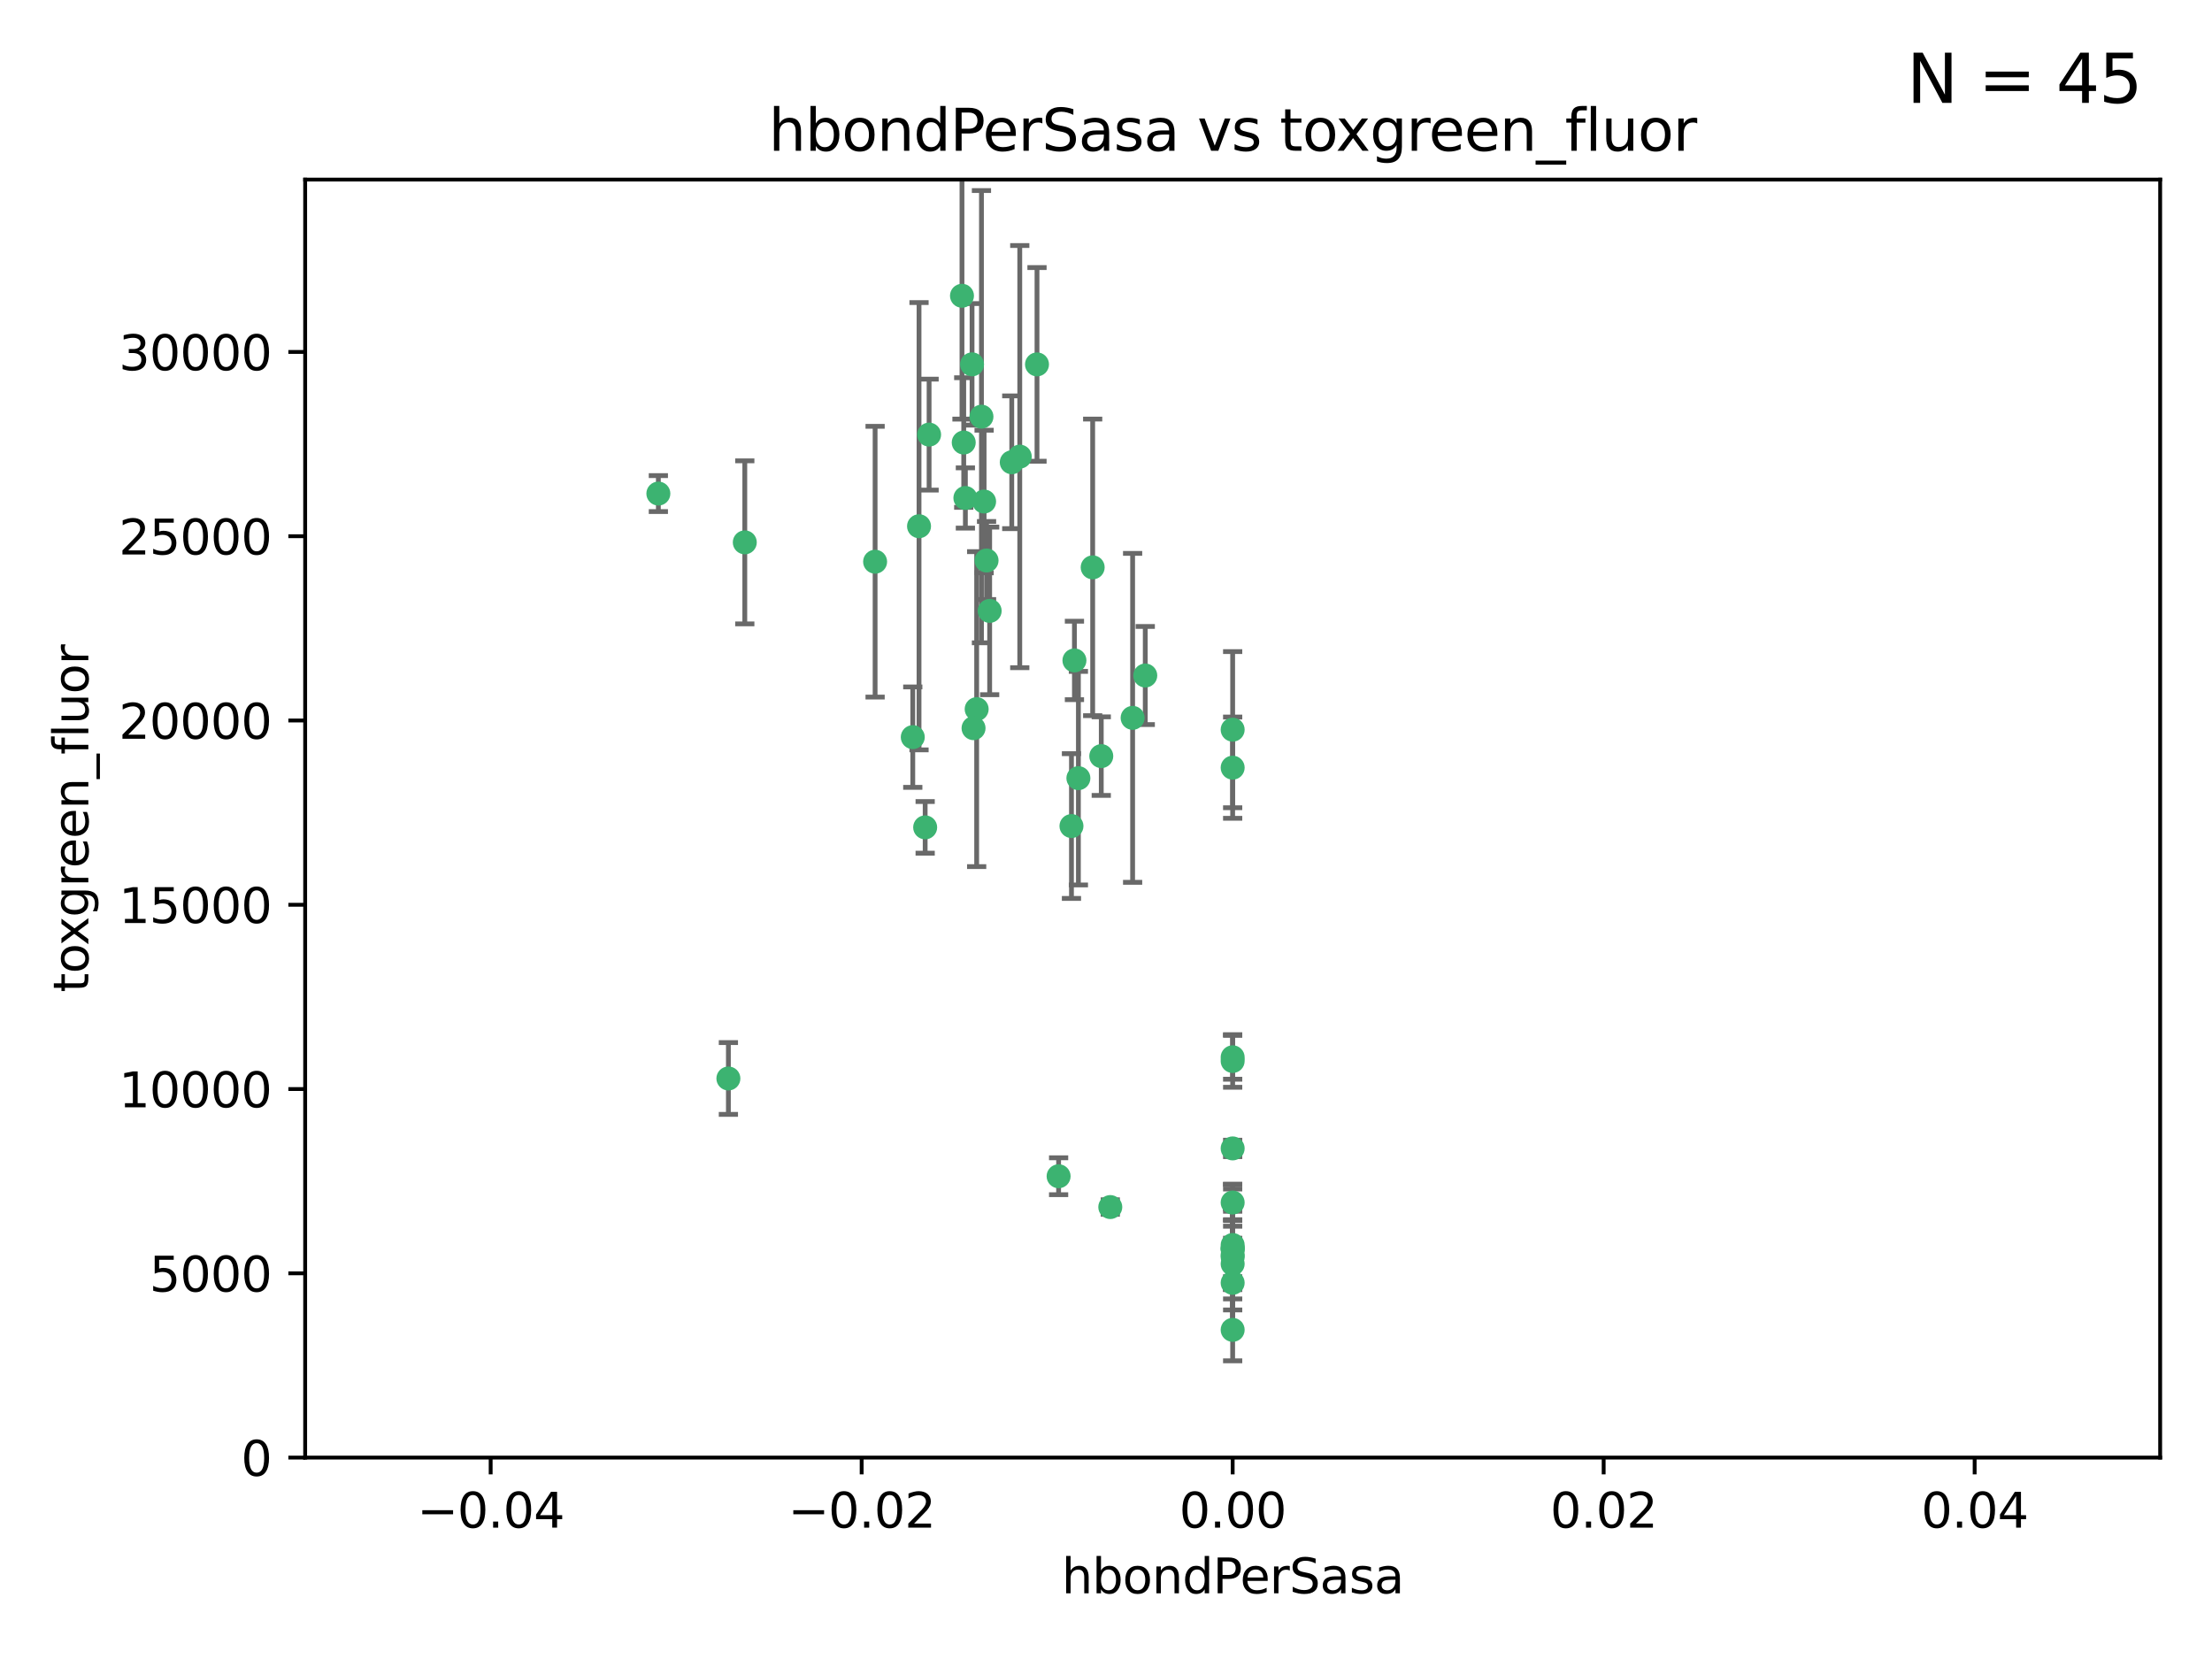 <?xml version="1.0" encoding="utf-8" standalone="no"?>
<!DOCTYPE svg PUBLIC "-//W3C//DTD SVG 1.1//EN"
  "http://www.w3.org/Graphics/SVG/1.1/DTD/svg11.dtd">
<svg xmlns:xlink="http://www.w3.org/1999/xlink" width="460.8pt" height="345.6pt" viewBox="0 0 460.8 345.6" xmlns="http://www.w3.org/2000/svg" version="1.1">
 <defs>
  <style type="text/css">*{stroke-linejoin: round; stroke-linecap: butt}</style>
 </defs>
 <g id="figure_1">
  <g id="patch_1">
   <path d="M 0 345.6 
L 460.8 345.6 
L 460.8 0 
L 0 0 
z
" style="fill: #ffffff"/>
  </g>
  <g id="axes_1">
   <g id="patch_2">
    <path d="M 63.571 303.64 
L 450 303.64 
L 450 37.411 
L 63.571 37.411 
z
" style="fill: #ffffff"/>
   </g>
   <g id="PathCollection_1">
    <defs>
     <path id="m6133679c2d" d="M 0 1.118 
C 0.297 1.118 0.581 1 0.791 0.791 
C 1 0.581 1.118 0.297 1.118 0 
C 1.118 -0.297 1 -0.581 0.791 -0.791 
C 0.581 -1 0.297 -1.118 0 -1.118 
C -0.297 -1.118 -0.581 -1 -0.791 -0.791 
C -1 -0.581 -1.118 -0.297 -1.118 0 
C -1.118 0.297 -1 0.581 -0.791 0.791 
C -0.581 1 -0.297 1.118 0 1.118 
z
" style="stroke: #3cb371"/>
    </defs>
    <g clip-path="url(#pc03002e263)">
     <use xlink:href="#m6133679c2d" x="216.026" y="75.908" style="fill: #3cb371; stroke: #3cb371"/>
     <use xlink:href="#m6133679c2d" x="200.763" y="92.187" style="fill: #3cb371; stroke: #3cb371"/>
     <use xlink:href="#m6133679c2d" x="191.45" y="109.622" style="fill: #3cb371; stroke: #3cb371"/>
     <use xlink:href="#m6133679c2d" x="155.154" y="112.982" style="fill: #3cb371; stroke: #3cb371"/>
     <use xlink:href="#m6133679c2d" x="206.164" y="127.26" style="fill: #3cb371; stroke: #3cb371"/>
     <use xlink:href="#m6133679c2d" x="202.808" y="151.693" style="fill: #3cb371; stroke: #3cb371"/>
     <use xlink:href="#m6133679c2d" x="205.007" y="104.476" style="fill: #3cb371; stroke: #3cb371"/>
     <use xlink:href="#m6133679c2d" x="201.107" y="103.738" style="fill: #3cb371; stroke: #3cb371"/>
     <use xlink:href="#m6133679c2d" x="205.518" y="116.762" style="fill: #3cb371; stroke: #3cb371"/>
     <use xlink:href="#m6133679c2d" x="200.398" y="61.614" style="fill: #3cb371; stroke: #3cb371"/>
     <use xlink:href="#m6133679c2d" x="210.768" y="96.299" style="fill: #3cb371; stroke: #3cb371"/>
     <use xlink:href="#m6133679c2d" x="190.148" y="153.559" style="fill: #3cb371; stroke: #3cb371"/>
     <use xlink:href="#m6133679c2d" x="137.148" y="102.821" style="fill: #3cb371; stroke: #3cb371"/>
     <use xlink:href="#m6133679c2d" x="202.496" y="75.9" style="fill: #3cb371; stroke: #3cb371"/>
     <use xlink:href="#m6133679c2d" x="182.301" y="117.014" style="fill: #3cb371; stroke: #3cb371"/>
     <use xlink:href="#m6133679c2d" x="223.825" y="137.58" style="fill: #3cb371; stroke: #3cb371"/>
     <use xlink:href="#m6133679c2d" x="193.547" y="90.534" style="fill: #3cb371; stroke: #3cb371"/>
     <use xlink:href="#m6133679c2d" x="227.624" y="118.19" style="fill: #3cb371; stroke: #3cb371"/>
     <use xlink:href="#m6133679c2d" x="204.456" y="86.8" style="fill: #3cb371; stroke: #3cb371"/>
     <use xlink:href="#m6133679c2d" x="203.457" y="147.723" style="fill: #3cb371; stroke: #3cb371"/>
     <use xlink:href="#m6133679c2d" x="212.436" y="95.121" style="fill: #3cb371; stroke: #3cb371"/>
     <use xlink:href="#m6133679c2d" x="231.293" y="251.452" style="fill: #3cb371; stroke: #3cb371"/>
     <use xlink:href="#m6133679c2d" x="220.527" y="245.034" style="fill: #3cb371; stroke: #3cb371"/>
     <use xlink:href="#m6133679c2d" x="235.946" y="149.542" style="fill: #3cb371; stroke: #3cb371"/>
     <use xlink:href="#m6133679c2d" x="229.414" y="157.513" style="fill: #3cb371; stroke: #3cb371"/>
     <use xlink:href="#m6133679c2d" x="223.205" y="172.082" style="fill: #3cb371; stroke: #3cb371"/>
     <use xlink:href="#m6133679c2d" x="256.786" y="261.86" style="fill: #3cb371; stroke: #3cb371"/>
     <use xlink:href="#m6133679c2d" x="192.729" y="172.356" style="fill: #3cb371; stroke: #3cb371"/>
     <use xlink:href="#m6133679c2d" x="256.786" y="152.004" style="fill: #3cb371; stroke: #3cb371"/>
     <use xlink:href="#m6133679c2d" x="224.65" y="162.105" style="fill: #3cb371; stroke: #3cb371"/>
     <use xlink:href="#m6133679c2d" x="256.786" y="259.36" style="fill: #3cb371; stroke: #3cb371"/>
     <use xlink:href="#m6133679c2d" x="256.786" y="260.221" style="fill: #3cb371; stroke: #3cb371"/>
     <use xlink:href="#m6133679c2d" x="256.786" y="260.163" style="fill: #3cb371; stroke: #3cb371"/>
     <use xlink:href="#m6133679c2d" x="256.786" y="260.019" style="fill: #3cb371; stroke: #3cb371"/>
     <use xlink:href="#m6133679c2d" x="238.58" y="140.722" style="fill: #3cb371; stroke: #3cb371"/>
     <use xlink:href="#m6133679c2d" x="256.786" y="277.035" style="fill: #3cb371; stroke: #3cb371"/>
     <use xlink:href="#m6133679c2d" x="256.786" y="159.917" style="fill: #3cb371; stroke: #3cb371"/>
     <use xlink:href="#m6133679c2d" x="256.786" y="221.023" style="fill: #3cb371; stroke: #3cb371"/>
     <use xlink:href="#m6133679c2d" x="151.737" y="224.667" style="fill: #3cb371; stroke: #3cb371"/>
     <use xlink:href="#m6133679c2d" x="256.786" y="239.234" style="fill: #3cb371; stroke: #3cb371"/>
     <use xlink:href="#m6133679c2d" x="256.786" y="250.509" style="fill: #3cb371; stroke: #3cb371"/>
     <use xlink:href="#m6133679c2d" x="256.786" y="267.238" style="fill: #3cb371; stroke: #3cb371"/>
     <use xlink:href="#m6133679c2d" x="256.786" y="220.252" style="fill: #3cb371; stroke: #3cb371"/>
     <use xlink:href="#m6133679c2d" x="256.786" y="263.294" style="fill: #3cb371; stroke: #3cb371"/>
     <use xlink:href="#m6133679c2d" x="256.786" y="261.393" style="fill: #3cb371; stroke: #3cb371"/>
    </g>
   </g>
   <g id="matplotlib.axis_1">
    <g id="xtick_1">
     <g id="line2d_1">
      <defs>
       <path id="macc070eb76" d="M 0 0 
L 0 3.5 
" style="stroke: #000000; stroke-width: 0.8"/>
      </defs>
      <g>
       <use xlink:href="#macc070eb76" x="102.214" y="303.64" style="stroke: #000000; stroke-width: 0.8"/>
      </g>
     </g>
     <g id="text_1">
      <!-- −0.04 -->
      <g transform="translate(86.891 318.238)scale(0.1 -0.1)">
       <defs>
        <path id="DejaVuSans-2212" d="M 678 2272 
L 4684 2272 
L 4684 1741 
L 678 1741 
L 678 2272 
z
" transform="scale(0.016)"/>
        <path id="DejaVuSans-30" d="M 2034 4250 
Q 1547 4250 1301 3770 
Q 1056 3291 1056 2328 
Q 1056 1369 1301 889 
Q 1547 409 2034 409 
Q 2525 409 2770 889 
Q 3016 1369 3016 2328 
Q 3016 3291 2770 3770 
Q 2525 4250 2034 4250 
z
M 2034 4750 
Q 2819 4750 3233 4129 
Q 3647 3509 3647 2328 
Q 3647 1150 3233 529 
Q 2819 -91 2034 -91 
Q 1250 -91 836 529 
Q 422 1150 422 2328 
Q 422 3509 836 4129 
Q 1250 4750 2034 4750 
z
" transform="scale(0.016)"/>
        <path id="DejaVuSans-2e" d="M 684 794 
L 1344 794 
L 1344 0 
L 684 0 
L 684 794 
z
" transform="scale(0.016)"/>
        <path id="DejaVuSans-34" d="M 2419 4116 
L 825 1625 
L 2419 1625 
L 2419 4116 
z
M 2253 4666 
L 3047 4666 
L 3047 1625 
L 3713 1625 
L 3713 1100 
L 3047 1100 
L 3047 0 
L 2419 0 
L 2419 1100 
L 313 1100 
L 313 1709 
L 2253 4666 
z
" transform="scale(0.016)"/>
       </defs>
       <use xlink:href="#DejaVuSans-2212"/>
       <use xlink:href="#DejaVuSans-30" x="83.789"/>
       <use xlink:href="#DejaVuSans-2e" x="147.412"/>
       <use xlink:href="#DejaVuSans-30" x="179.199"/>
       <use xlink:href="#DejaVuSans-34" x="242.822"/>
      </g>
     </g>
    </g>
    <g id="xtick_2">
     <g id="line2d_2">
      <g>
       <use xlink:href="#macc070eb76" x="179.5" y="303.64" style="stroke: #000000; stroke-width: 0.8"/>
      </g>
     </g>
     <g id="text_2">
      <!-- −0.02 -->
      <g transform="translate(164.177 318.238)scale(0.1 -0.1)">
       <defs>
        <path id="DejaVuSans-32" d="M 1228 531 
L 3431 531 
L 3431 0 
L 469 0 
L 469 531 
Q 828 903 1448 1529 
Q 2069 2156 2228 2338 
Q 2531 2678 2651 2914 
Q 2772 3150 2772 3378 
Q 2772 3750 2511 3984 
Q 2250 4219 1831 4219 
Q 1534 4219 1204 4116 
Q 875 4013 500 3803 
L 500 4441 
Q 881 4594 1212 4672 
Q 1544 4750 1819 4750 
Q 2544 4750 2975 4387 
Q 3406 4025 3406 3419 
Q 3406 3131 3298 2873 
Q 3191 2616 2906 2266 
Q 2828 2175 2409 1742 
Q 1991 1309 1228 531 
z
" transform="scale(0.016)"/>
       </defs>
       <use xlink:href="#DejaVuSans-2212"/>
       <use xlink:href="#DejaVuSans-30" x="83.789"/>
       <use xlink:href="#DejaVuSans-2e" x="147.412"/>
       <use xlink:href="#DejaVuSans-30" x="179.199"/>
       <use xlink:href="#DejaVuSans-32" x="242.822"/>
      </g>
     </g>
    </g>
    <g id="xtick_3">
     <g id="line2d_3">
      <g>
       <use xlink:href="#macc070eb76" x="256.786" y="303.64" style="stroke: #000000; stroke-width: 0.8"/>
      </g>
     </g>
     <g id="text_3">
      <!-- 0.00 -->
      <g transform="translate(245.653 318.238)scale(0.1 -0.1)">
       <use xlink:href="#DejaVuSans-30"/>
       <use xlink:href="#DejaVuSans-2e" x="63.623"/>
       <use xlink:href="#DejaVuSans-30" x="95.41"/>
       <use xlink:href="#DejaVuSans-30" x="159.033"/>
      </g>
     </g>
    </g>
    <g id="xtick_4">
     <g id="line2d_4">
      <g>
       <use xlink:href="#macc070eb76" x="334.071" y="303.64" style="stroke: #000000; stroke-width: 0.8"/>
      </g>
     </g>
     <g id="text_4">
      <!-- 0.02 -->
      <g transform="translate(322.939 318.238)scale(0.1 -0.1)">
       <use xlink:href="#DejaVuSans-30"/>
       <use xlink:href="#DejaVuSans-2e" x="63.623"/>
       <use xlink:href="#DejaVuSans-30" x="95.41"/>
       <use xlink:href="#DejaVuSans-32" x="159.033"/>
      </g>
     </g>
    </g>
    <g id="xtick_5">
     <g id="line2d_5">
      <g>
       <use xlink:href="#macc070eb76" x="411.357" y="303.64" style="stroke: #000000; stroke-width: 0.8"/>
      </g>
     </g>
     <g id="text_5">
      <!-- 0.04 -->
      <g transform="translate(400.224 318.238)scale(0.1 -0.1)">
       <use xlink:href="#DejaVuSans-30"/>
       <use xlink:href="#DejaVuSans-2e" x="63.623"/>
       <use xlink:href="#DejaVuSans-30" x="95.41"/>
       <use xlink:href="#DejaVuSans-34" x="159.033"/>
      </g>
     </g>
    </g>
    <g id="text_6">
     <!-- hbondPerSasa -->
     <g transform="translate(221.168 331.917)scale(0.1 -0.1)">
      <defs>
       <path id="DejaVuSans-68" d="M 3513 2113 
L 3513 0 
L 2938 0 
L 2938 2094 
Q 2938 2591 2744 2837 
Q 2550 3084 2163 3084 
Q 1697 3084 1428 2787 
Q 1159 2491 1159 1978 
L 1159 0 
L 581 0 
L 581 4863 
L 1159 4863 
L 1159 2956 
Q 1366 3272 1645 3428 
Q 1925 3584 2291 3584 
Q 2894 3584 3203 3211 
Q 3513 2838 3513 2113 
z
" transform="scale(0.016)"/>
       <path id="DejaVuSans-62" d="M 3116 1747 
Q 3116 2381 2855 2742 
Q 2594 3103 2138 3103 
Q 1681 3103 1420 2742 
Q 1159 2381 1159 1747 
Q 1159 1113 1420 752 
Q 1681 391 2138 391 
Q 2594 391 2855 752 
Q 3116 1113 3116 1747 
z
M 1159 2969 
Q 1341 3281 1617 3432 
Q 1894 3584 2278 3584 
Q 2916 3584 3314 3078 
Q 3713 2572 3713 1747 
Q 3713 922 3314 415 
Q 2916 -91 2278 -91 
Q 1894 -91 1617 61 
Q 1341 213 1159 525 
L 1159 0 
L 581 0 
L 581 4863 
L 1159 4863 
L 1159 2969 
z
" transform="scale(0.016)"/>
       <path id="DejaVuSans-6f" d="M 1959 3097 
Q 1497 3097 1228 2736 
Q 959 2375 959 1747 
Q 959 1119 1226 758 
Q 1494 397 1959 397 
Q 2419 397 2687 759 
Q 2956 1122 2956 1747 
Q 2956 2369 2687 2733 
Q 2419 3097 1959 3097 
z
M 1959 3584 
Q 2709 3584 3137 3096 
Q 3566 2609 3566 1747 
Q 3566 888 3137 398 
Q 2709 -91 1959 -91 
Q 1206 -91 779 398 
Q 353 888 353 1747 
Q 353 2609 779 3096 
Q 1206 3584 1959 3584 
z
" transform="scale(0.016)"/>
       <path id="DejaVuSans-6e" d="M 3513 2113 
L 3513 0 
L 2938 0 
L 2938 2094 
Q 2938 2591 2744 2837 
Q 2550 3084 2163 3084 
Q 1697 3084 1428 2787 
Q 1159 2491 1159 1978 
L 1159 0 
L 581 0 
L 581 3500 
L 1159 3500 
L 1159 2956 
Q 1366 3272 1645 3428 
Q 1925 3584 2291 3584 
Q 2894 3584 3203 3211 
Q 3513 2838 3513 2113 
z
" transform="scale(0.016)"/>
       <path id="DejaVuSans-64" d="M 2906 2969 
L 2906 4863 
L 3481 4863 
L 3481 0 
L 2906 0 
L 2906 525 
Q 2725 213 2448 61 
Q 2172 -91 1784 -91 
Q 1150 -91 751 415 
Q 353 922 353 1747 
Q 353 2572 751 3078 
Q 1150 3584 1784 3584 
Q 2172 3584 2448 3432 
Q 2725 3281 2906 2969 
z
M 947 1747 
Q 947 1113 1208 752 
Q 1469 391 1925 391 
Q 2381 391 2643 752 
Q 2906 1113 2906 1747 
Q 2906 2381 2643 2742 
Q 2381 3103 1925 3103 
Q 1469 3103 1208 2742 
Q 947 2381 947 1747 
z
" transform="scale(0.016)"/>
       <path id="DejaVuSans-50" d="M 1259 4147 
L 1259 2394 
L 2053 2394 
Q 2494 2394 2734 2622 
Q 2975 2850 2975 3272 
Q 2975 3691 2734 3919 
Q 2494 4147 2053 4147 
L 1259 4147 
z
M 628 4666 
L 2053 4666 
Q 2838 4666 3239 4311 
Q 3641 3956 3641 3272 
Q 3641 2581 3239 2228 
Q 2838 1875 2053 1875 
L 1259 1875 
L 1259 0 
L 628 0 
L 628 4666 
z
" transform="scale(0.016)"/>
       <path id="DejaVuSans-65" d="M 3597 1894 
L 3597 1613 
L 953 1613 
Q 991 1019 1311 708 
Q 1631 397 2203 397 
Q 2534 397 2845 478 
Q 3156 559 3463 722 
L 3463 178 
Q 3153 47 2828 -22 
Q 2503 -91 2169 -91 
Q 1331 -91 842 396 
Q 353 884 353 1716 
Q 353 2575 817 3079 
Q 1281 3584 2069 3584 
Q 2775 3584 3186 3129 
Q 3597 2675 3597 1894 
z
M 3022 2063 
Q 3016 2534 2758 2815 
Q 2500 3097 2075 3097 
Q 1594 3097 1305 2825 
Q 1016 2553 972 2059 
L 3022 2063 
z
" transform="scale(0.016)"/>
       <path id="DejaVuSans-72" d="M 2631 2963 
Q 2534 3019 2420 3045 
Q 2306 3072 2169 3072 
Q 1681 3072 1420 2755 
Q 1159 2438 1159 1844 
L 1159 0 
L 581 0 
L 581 3500 
L 1159 3500 
L 1159 2956 
Q 1341 3275 1631 3429 
Q 1922 3584 2338 3584 
Q 2397 3584 2469 3576 
Q 2541 3569 2628 3553 
L 2631 2963 
z
" transform="scale(0.016)"/>
       <path id="DejaVuSans-53" d="M 3425 4513 
L 3425 3897 
Q 3066 4069 2747 4153 
Q 2428 4238 2131 4238 
Q 1616 4238 1336 4038 
Q 1056 3838 1056 3469 
Q 1056 3159 1242 3001 
Q 1428 2844 1947 2747 
L 2328 2669 
Q 3034 2534 3370 2195 
Q 3706 1856 3706 1288 
Q 3706 609 3251 259 
Q 2797 -91 1919 -91 
Q 1588 -91 1214 -16 
Q 841 59 441 206 
L 441 856 
Q 825 641 1194 531 
Q 1563 422 1919 422 
Q 2459 422 2753 634 
Q 3047 847 3047 1241 
Q 3047 1584 2836 1778 
Q 2625 1972 2144 2069 
L 1759 2144 
Q 1053 2284 737 2584 
Q 422 2884 422 3419 
Q 422 4038 858 4394 
Q 1294 4750 2059 4750 
Q 2388 4750 2728 4690 
Q 3069 4631 3425 4513 
z
" transform="scale(0.016)"/>
       <path id="DejaVuSans-61" d="M 2194 1759 
Q 1497 1759 1228 1600 
Q 959 1441 959 1056 
Q 959 750 1161 570 
Q 1363 391 1709 391 
Q 2188 391 2477 730 
Q 2766 1069 2766 1631 
L 2766 1759 
L 2194 1759 
z
M 3341 1997 
L 3341 0 
L 2766 0 
L 2766 531 
Q 2569 213 2275 61 
Q 1981 -91 1556 -91 
Q 1019 -91 701 211 
Q 384 513 384 1019 
Q 384 1609 779 1909 
Q 1175 2209 1959 2209 
L 2766 2209 
L 2766 2266 
Q 2766 2663 2505 2880 
Q 2244 3097 1772 3097 
Q 1472 3097 1187 3025 
Q 903 2953 641 2809 
L 641 3341 
Q 956 3463 1253 3523 
Q 1550 3584 1831 3584 
Q 2591 3584 2966 3190 
Q 3341 2797 3341 1997 
z
" transform="scale(0.016)"/>
       <path id="DejaVuSans-73" d="M 2834 3397 
L 2834 2853 
Q 2591 2978 2328 3040 
Q 2066 3103 1784 3103 
Q 1356 3103 1142 2972 
Q 928 2841 928 2578 
Q 928 2378 1081 2264 
Q 1234 2150 1697 2047 
L 1894 2003 
Q 2506 1872 2764 1633 
Q 3022 1394 3022 966 
Q 3022 478 2636 193 
Q 2250 -91 1575 -91 
Q 1294 -91 989 -36 
Q 684 19 347 128 
L 347 722 
Q 666 556 975 473 
Q 1284 391 1588 391 
Q 1994 391 2212 530 
Q 2431 669 2431 922 
Q 2431 1156 2273 1281 
Q 2116 1406 1581 1522 
L 1381 1569 
Q 847 1681 609 1914 
Q 372 2147 372 2553 
Q 372 3047 722 3315 
Q 1072 3584 1716 3584 
Q 2034 3584 2315 3537 
Q 2597 3491 2834 3397 
z
" transform="scale(0.016)"/>
      </defs>
      <use xlink:href="#DejaVuSans-68"/>
      <use xlink:href="#DejaVuSans-62" x="63.379"/>
      <use xlink:href="#DejaVuSans-6f" x="126.855"/>
      <use xlink:href="#DejaVuSans-6e" x="188.037"/>
      <use xlink:href="#DejaVuSans-64" x="251.416"/>
      <use xlink:href="#DejaVuSans-50" x="314.893"/>
      <use xlink:href="#DejaVuSans-65" x="371.57"/>
      <use xlink:href="#DejaVuSans-72" x="433.094"/>
      <use xlink:href="#DejaVuSans-53" x="474.207"/>
      <use xlink:href="#DejaVuSans-61" x="537.684"/>
      <use xlink:href="#DejaVuSans-73" x="598.963"/>
      <use xlink:href="#DejaVuSans-61" x="651.062"/>
     </g>
    </g>
   </g>
   <g id="matplotlib.axis_2">
    <g id="ytick_1">
     <g id="line2d_6">
      <defs>
       <path id="me92c21763f" d="M 0 0 
L -3.5 0 
" style="stroke: #000000; stroke-width: 0.8"/>
      </defs>
      <g>
       <use xlink:href="#me92c21763f" x="63.571" y="303.64" style="stroke: #000000; stroke-width: 0.8"/>
      </g>
     </g>
     <g id="text_7">
      <!-- 0 -->
      <g transform="translate(50.209 307.439)scale(0.1 -0.1)">
       <use xlink:href="#DejaVuSans-30"/>
      </g>
     </g>
    </g>
    <g id="ytick_2">
     <g id="line2d_7">
      <g>
       <use xlink:href="#me92c21763f" x="63.571" y="265.253" style="stroke: #000000; stroke-width: 0.8"/>
      </g>
     </g>
     <g id="text_8">
      <!-- 5000 -->
      <g transform="translate(31.121 269.052)scale(0.1 -0.1)">
       <defs>
        <path id="DejaVuSans-35" d="M 691 4666 
L 3169 4666 
L 3169 4134 
L 1269 4134 
L 1269 2991 
Q 1406 3038 1543 3061 
Q 1681 3084 1819 3084 
Q 2600 3084 3056 2656 
Q 3513 2228 3513 1497 
Q 3513 744 3044 326 
Q 2575 -91 1722 -91 
Q 1428 -91 1123 -41 
Q 819 9 494 109 
L 494 744 
Q 775 591 1075 516 
Q 1375 441 1709 441 
Q 2250 441 2565 725 
Q 2881 1009 2881 1497 
Q 2881 1984 2565 2268 
Q 2250 2553 1709 2553 
Q 1456 2553 1204 2497 
Q 953 2441 691 2322 
L 691 4666 
z
" transform="scale(0.016)"/>
       </defs>
       <use xlink:href="#DejaVuSans-35"/>
       <use xlink:href="#DejaVuSans-30" x="63.623"/>
       <use xlink:href="#DejaVuSans-30" x="127.246"/>
       <use xlink:href="#DejaVuSans-30" x="190.869"/>
      </g>
     </g>
    </g>
    <g id="ytick_3">
     <g id="line2d_8">
      <g>
       <use xlink:href="#me92c21763f" x="63.571" y="226.866" style="stroke: #000000; stroke-width: 0.8"/>
      </g>
     </g>
     <g id="text_9">
      <!-- 10000 -->
      <g transform="translate(24.759 230.665)scale(0.1 -0.1)">
       <defs>
        <path id="DejaVuSans-31" d="M 794 531 
L 1825 531 
L 1825 4091 
L 703 3866 
L 703 4441 
L 1819 4666 
L 2450 4666 
L 2450 531 
L 3481 531 
L 3481 0 
L 794 0 
L 794 531 
z
" transform="scale(0.016)"/>
       </defs>
       <use xlink:href="#DejaVuSans-31"/>
       <use xlink:href="#DejaVuSans-30" x="63.623"/>
       <use xlink:href="#DejaVuSans-30" x="127.246"/>
       <use xlink:href="#DejaVuSans-30" x="190.869"/>
       <use xlink:href="#DejaVuSans-30" x="254.492"/>
      </g>
     </g>
    </g>
    <g id="ytick_4">
     <g id="line2d_9">
      <g>
       <use xlink:href="#me92c21763f" x="63.571" y="188.479" style="stroke: #000000; stroke-width: 0.8"/>
      </g>
     </g>
     <g id="text_10">
      <!-- 15000 -->
      <g transform="translate(24.759 192.278)scale(0.1 -0.1)">
       <use xlink:href="#DejaVuSans-31"/>
       <use xlink:href="#DejaVuSans-35" x="63.623"/>
       <use xlink:href="#DejaVuSans-30" x="127.246"/>
       <use xlink:href="#DejaVuSans-30" x="190.869"/>
       <use xlink:href="#DejaVuSans-30" x="254.492"/>
      </g>
     </g>
    </g>
    <g id="ytick_5">
     <g id="line2d_10">
      <g>
       <use xlink:href="#me92c21763f" x="63.571" y="150.092" style="stroke: #000000; stroke-width: 0.8"/>
      </g>
     </g>
     <g id="text_11">
      <!-- 20000 -->
      <g transform="translate(24.759 153.891)scale(0.1 -0.1)">
       <use xlink:href="#DejaVuSans-32"/>
       <use xlink:href="#DejaVuSans-30" x="63.623"/>
       <use xlink:href="#DejaVuSans-30" x="127.246"/>
       <use xlink:href="#DejaVuSans-30" x="190.869"/>
       <use xlink:href="#DejaVuSans-30" x="254.492"/>
      </g>
     </g>
    </g>
    <g id="ytick_6">
     <g id="line2d_11">
      <g>
       <use xlink:href="#me92c21763f" x="63.571" y="111.705" style="stroke: #000000; stroke-width: 0.8"/>
      </g>
     </g>
     <g id="text_12">
      <!-- 25000 -->
      <g transform="translate(24.759 115.504)scale(0.1 -0.1)">
       <use xlink:href="#DejaVuSans-32"/>
       <use xlink:href="#DejaVuSans-35" x="63.623"/>
       <use xlink:href="#DejaVuSans-30" x="127.246"/>
       <use xlink:href="#DejaVuSans-30" x="190.869"/>
       <use xlink:href="#DejaVuSans-30" x="254.492"/>
      </g>
     </g>
    </g>
    <g id="ytick_7">
     <g id="line2d_12">
      <g>
       <use xlink:href="#me92c21763f" x="63.571" y="73.317" style="stroke: #000000; stroke-width: 0.8"/>
      </g>
     </g>
     <g id="text_13">
      <!-- 30000 -->
      <g transform="translate(24.759 77.117)scale(0.1 -0.1)">
       <defs>
        <path id="DejaVuSans-33" d="M 2597 2516 
Q 3050 2419 3304 2112 
Q 3559 1806 3559 1356 
Q 3559 666 3084 287 
Q 2609 -91 1734 -91 
Q 1441 -91 1130 -33 
Q 819 25 488 141 
L 488 750 
Q 750 597 1062 519 
Q 1375 441 1716 441 
Q 2309 441 2620 675 
Q 2931 909 2931 1356 
Q 2931 1769 2642 2001 
Q 2353 2234 1838 2234 
L 1294 2234 
L 1294 2753 
L 1863 2753 
Q 2328 2753 2575 2939 
Q 2822 3125 2822 3475 
Q 2822 3834 2567 4026 
Q 2313 4219 1838 4219 
Q 1578 4219 1281 4162 
Q 984 4106 628 3988 
L 628 4550 
Q 988 4650 1302 4700 
Q 1616 4750 1894 4750 
Q 2613 4750 3031 4423 
Q 3450 4097 3450 3541 
Q 3450 3153 3228 2886 
Q 3006 2619 2597 2516 
z
" transform="scale(0.016)"/>
       </defs>
       <use xlink:href="#DejaVuSans-33"/>
       <use xlink:href="#DejaVuSans-30" x="63.623"/>
       <use xlink:href="#DejaVuSans-30" x="127.246"/>
       <use xlink:href="#DejaVuSans-30" x="190.869"/>
       <use xlink:href="#DejaVuSans-30" x="254.492"/>
      </g>
     </g>
    </g>
    <g id="text_14">
     <!-- toxgreen_fluor -->
     <g transform="translate(18.401 206.72)rotate(-90)scale(0.1 -0.1)">
      <defs>
       <path id="DejaVuSans-74" d="M 1172 4494 
L 1172 3500 
L 2356 3500 
L 2356 3053 
L 1172 3053 
L 1172 1153 
Q 1172 725 1289 603 
Q 1406 481 1766 481 
L 2356 481 
L 2356 0 
L 1766 0 
Q 1100 0 847 248 
Q 594 497 594 1153 
L 594 3053 
L 172 3053 
L 172 3500 
L 594 3500 
L 594 4494 
L 1172 4494 
z
" transform="scale(0.016)"/>
       <path id="DejaVuSans-78" d="M 3513 3500 
L 2247 1797 
L 3578 0 
L 2900 0 
L 1881 1375 
L 863 0 
L 184 0 
L 1544 1831 
L 300 3500 
L 978 3500 
L 1906 2253 
L 2834 3500 
L 3513 3500 
z
" transform="scale(0.016)"/>
       <path id="DejaVuSans-67" d="M 2906 1791 
Q 2906 2416 2648 2759 
Q 2391 3103 1925 3103 
Q 1463 3103 1205 2759 
Q 947 2416 947 1791 
Q 947 1169 1205 825 
Q 1463 481 1925 481 
Q 2391 481 2648 825 
Q 2906 1169 2906 1791 
z
M 3481 434 
Q 3481 -459 3084 -895 
Q 2688 -1331 1869 -1331 
Q 1566 -1331 1297 -1286 
Q 1028 -1241 775 -1147 
L 775 -588 
Q 1028 -725 1275 -790 
Q 1522 -856 1778 -856 
Q 2344 -856 2625 -561 
Q 2906 -266 2906 331 
L 2906 616 
Q 2728 306 2450 153 
Q 2172 0 1784 0 
Q 1141 0 747 490 
Q 353 981 353 1791 
Q 353 2603 747 3093 
Q 1141 3584 1784 3584 
Q 2172 3584 2450 3431 
Q 2728 3278 2906 2969 
L 2906 3500 
L 3481 3500 
L 3481 434 
z
" transform="scale(0.016)"/>
       <path id="DejaVuSans-5f" d="M 3263 -1063 
L 3263 -1509 
L -63 -1509 
L -63 -1063 
L 3263 -1063 
z
" transform="scale(0.016)"/>
       <path id="DejaVuSans-66" d="M 2375 4863 
L 2375 4384 
L 1825 4384 
Q 1516 4384 1395 4259 
Q 1275 4134 1275 3809 
L 1275 3500 
L 2222 3500 
L 2222 3053 
L 1275 3053 
L 1275 0 
L 697 0 
L 697 3053 
L 147 3053 
L 147 3500 
L 697 3500 
L 697 3744 
Q 697 4328 969 4595 
Q 1241 4863 1831 4863 
L 2375 4863 
z
" transform="scale(0.016)"/>
       <path id="DejaVuSans-6c" d="M 603 4863 
L 1178 4863 
L 1178 0 
L 603 0 
L 603 4863 
z
" transform="scale(0.016)"/>
       <path id="DejaVuSans-75" d="M 544 1381 
L 544 3500 
L 1119 3500 
L 1119 1403 
Q 1119 906 1312 657 
Q 1506 409 1894 409 
Q 2359 409 2629 706 
Q 2900 1003 2900 1516 
L 2900 3500 
L 3475 3500 
L 3475 0 
L 2900 0 
L 2900 538 
Q 2691 219 2414 64 
Q 2138 -91 1772 -91 
Q 1169 -91 856 284 
Q 544 659 544 1381 
z
M 1991 3584 
L 1991 3584 
z
" transform="scale(0.016)"/>
      </defs>
      <use xlink:href="#DejaVuSans-74"/>
      <use xlink:href="#DejaVuSans-6f" x="39.209"/>
      <use xlink:href="#DejaVuSans-78" x="97.266"/>
      <use xlink:href="#DejaVuSans-67" x="156.445"/>
      <use xlink:href="#DejaVuSans-72" x="219.922"/>
      <use xlink:href="#DejaVuSans-65" x="258.785"/>
      <use xlink:href="#DejaVuSans-65" x="320.309"/>
      <use xlink:href="#DejaVuSans-6e" x="381.832"/>
      <use xlink:href="#DejaVuSans-5f" x="445.211"/>
      <use xlink:href="#DejaVuSans-66" x="495.211"/>
      <use xlink:href="#DejaVuSans-6c" x="530.416"/>
      <use xlink:href="#DejaVuSans-75" x="558.199"/>
      <use xlink:href="#DejaVuSans-6f" x="621.578"/>
      <use xlink:href="#DejaVuSans-72" x="682.76"/>
     </g>
    </g>
   </g>
   <g id="LineCollection_1">
    <path d="M 216.026 96.079 
L 216.026 55.738 
" clip-path="url(#pc03002e263)" style="fill: none; stroke: #696969"/>
    <path d="M 200.763 105.69 
L 200.763 78.685 
" clip-path="url(#pc03002e263)" style="fill: none; stroke: #696969"/>
    <path d="M 191.45 156.211 
L 191.45 63.032 
" clip-path="url(#pc03002e263)" style="fill: none; stroke: #696969"/>
    <path d="M 155.154 129.961 
L 155.154 96.004 
" clip-path="url(#pc03002e263)" style="fill: none; stroke: #696969"/>
    <path d="M 206.164 144.714 
L 206.164 109.807 
" clip-path="url(#pc03002e263)" style="fill: none; stroke: #696969"/>
    <path d="M 202.808 152.217 
L 202.808 151.168 
" clip-path="url(#pc03002e263)" style="fill: none; stroke: #696969"/>
    <path d="M 205.007 119.328 
L 205.007 89.623 
" clip-path="url(#pc03002e263)" style="fill: none; stroke: #696969"/>
    <path d="M 201.107 110.014 
L 201.107 97.461 
" clip-path="url(#pc03002e263)" style="fill: none; stroke: #696969"/>
    <path d="M 205.518 124.89 
L 205.518 108.635 
" clip-path="url(#pc03002e263)" style="fill: none; stroke: #696969"/>
    <path d="M 200.398 87.306 
L 200.398 35.922 
" clip-path="url(#pc03002e263)" style="fill: none; stroke: #696969"/>
    <path d="M 210.768 110.125 
L 210.768 82.473 
" clip-path="url(#pc03002e263)" style="fill: none; stroke: #696969"/>
    <path d="M 190.148 164.019 
L 190.148 143.098 
" clip-path="url(#pc03002e263)" style="fill: none; stroke: #696969"/>
    <path d="M 137.148 106.565 
L 137.148 99.077 
" clip-path="url(#pc03002e263)" style="fill: none; stroke: #696969"/>
    <path d="M 202.496 88.56 
L 202.496 63.241 
" clip-path="url(#pc03002e263)" style="fill: none; stroke: #696969"/>
    <path d="M 182.301 145.217 
L 182.301 88.811 
" clip-path="url(#pc03002e263)" style="fill: none; stroke: #696969"/>
    <path d="M 223.825 145.75 
L 223.825 129.411 
" clip-path="url(#pc03002e263)" style="fill: none; stroke: #696969"/>
    <path d="M 193.547 102.091 
L 193.547 78.978 
" clip-path="url(#pc03002e263)" style="fill: none; stroke: #696969"/>
    <path d="M 227.624 149.083 
L 227.624 87.298 
" clip-path="url(#pc03002e263)" style="fill: none; stroke: #696969"/>
    <path d="M 204.456 133.906 
L 204.456 39.694 
" clip-path="url(#pc03002e263)" style="fill: none; stroke: #696969"/>
    <path d="M 203.457 180.527 
L 203.457 114.919 
" clip-path="url(#pc03002e263)" style="fill: none; stroke: #696969"/>
    <path d="M 212.436 139.091 
L 212.436 51.151 
" clip-path="url(#pc03002e263)" style="fill: none; stroke: #696969"/>
    <path d="M 231.293 252.966 
L 231.293 249.939 
" clip-path="url(#pc03002e263)" style="fill: none; stroke: #696969"/>
    <path d="M 220.527 248.879 
L 220.527 241.19 
" clip-path="url(#pc03002e263)" style="fill: none; stroke: #696969"/>
    <path d="M 235.946 183.804 
L 235.946 115.28 
" clip-path="url(#pc03002e263)" style="fill: none; stroke: #696969"/>
    <path d="M 229.414 165.694 
L 229.414 149.332 
" clip-path="url(#pc03002e263)" style="fill: none; stroke: #696969"/>
    <path d="M 223.205 187.16 
L 223.205 157.004 
" clip-path="url(#pc03002e263)" style="fill: none; stroke: #696969"/>
    <path d="M 256.786 276.024 
L 256.786 247.696 
" clip-path="url(#pc03002e263)" style="fill: none; stroke: #696969"/>
    <path d="M 192.729 177.734 
L 192.729 166.978 
" clip-path="url(#pc03002e263)" style="fill: none; stroke: #696969"/>
    <path d="M 256.786 168.265 
L 256.786 135.742 
" clip-path="url(#pc03002e263)" style="fill: none; stroke: #696969"/>
    <path d="M 224.65 184.351 
L 224.65 139.86 
" clip-path="url(#pc03002e263)" style="fill: none; stroke: #696969"/>
    <path d="M 256.786 263.278 
L 256.786 255.442 
" clip-path="url(#pc03002e263)" style="fill: none; stroke: #696969"/>
    <path d="M 256.786 268.597 
L 256.786 251.844 
" clip-path="url(#pc03002e263)" style="fill: none; stroke: #696969"/>
    <path d="M 256.786 268.001 
L 256.786 252.325 
" clip-path="url(#pc03002e263)" style="fill: none; stroke: #696969"/>
    <path d="M 256.786 265.948 
L 256.786 254.089 
" clip-path="url(#pc03002e263)" style="fill: none; stroke: #696969"/>
    <path d="M 238.58 150.938 
L 238.58 130.506 
" clip-path="url(#pc03002e263)" style="fill: none; stroke: #696969"/>
    <path d="M 256.786 283.483 
L 256.786 270.588 
" clip-path="url(#pc03002e263)" style="fill: none; stroke: #696969"/>
    <path d="M 256.786 170.463 
L 256.786 149.371 
" clip-path="url(#pc03002e263)" style="fill: none; stroke: #696969"/>
    <path d="M 256.786 226.502 
L 256.786 215.543 
" clip-path="url(#pc03002e263)" style="fill: none; stroke: #696969"/>
    <path d="M 151.737 232.145 
L 151.737 217.189 
" clip-path="url(#pc03002e263)" style="fill: none; stroke: #696969"/>
    <path d="M 256.786 240.949 
L 256.786 237.518 
" clip-path="url(#pc03002e263)" style="fill: none; stroke: #696969"/>
    <path d="M 256.786 254.253 
L 256.786 246.765 
" clip-path="url(#pc03002e263)" style="fill: none; stroke: #696969"/>
    <path d="M 256.786 272.884 
L 256.786 261.591 
" clip-path="url(#pc03002e263)" style="fill: none; stroke: #696969"/>
    <path d="M 256.786 224.823 
L 256.786 215.68 
" clip-path="url(#pc03002e263)" style="fill: none; stroke: #696969"/>
    <path d="M 256.786 268.654 
L 256.786 257.933 
" clip-path="url(#pc03002e263)" style="fill: none; stroke: #696969"/>
    <path d="M 256.786 276.115 
L 256.786 246.672 
" clip-path="url(#pc03002e263)" style="fill: none; stroke: #696969"/>
   </g>
   <g id="line2d_13">
    <defs>
     <path id="m831b1181a6" d="M 2 0 
L -2 -0 
" style="stroke: #696969"/>
    </defs>
    <g clip-path="url(#pc03002e263)">
     <use xlink:href="#m831b1181a6" x="216.026" y="96.079" style="fill: #696969; stroke: #696969"/>
     <use xlink:href="#m831b1181a6" x="200.763" y="105.69" style="fill: #696969; stroke: #696969"/>
     <use xlink:href="#m831b1181a6" x="191.45" y="156.211" style="fill: #696969; stroke: #696969"/>
     <use xlink:href="#m831b1181a6" x="155.154" y="129.961" style="fill: #696969; stroke: #696969"/>
     <use xlink:href="#m831b1181a6" x="206.164" y="144.714" style="fill: #696969; stroke: #696969"/>
     <use xlink:href="#m831b1181a6" x="202.808" y="152.217" style="fill: #696969; stroke: #696969"/>
     <use xlink:href="#m831b1181a6" x="205.007" y="119.328" style="fill: #696969; stroke: #696969"/>
     <use xlink:href="#m831b1181a6" x="201.107" y="110.014" style="fill: #696969; stroke: #696969"/>
     <use xlink:href="#m831b1181a6" x="205.518" y="124.89" style="fill: #696969; stroke: #696969"/>
     <use xlink:href="#m831b1181a6" x="200.398" y="87.306" style="fill: #696969; stroke: #696969"/>
     <use xlink:href="#m831b1181a6" x="210.768" y="110.125" style="fill: #696969; stroke: #696969"/>
     <use xlink:href="#m831b1181a6" x="190.148" y="164.019" style="fill: #696969; stroke: #696969"/>
     <use xlink:href="#m831b1181a6" x="137.148" y="106.565" style="fill: #696969; stroke: #696969"/>
     <use xlink:href="#m831b1181a6" x="202.496" y="88.56" style="fill: #696969; stroke: #696969"/>
     <use xlink:href="#m831b1181a6" x="182.301" y="145.217" style="fill: #696969; stroke: #696969"/>
     <use xlink:href="#m831b1181a6" x="223.825" y="145.75" style="fill: #696969; stroke: #696969"/>
     <use xlink:href="#m831b1181a6" x="193.547" y="102.091" style="fill: #696969; stroke: #696969"/>
     <use xlink:href="#m831b1181a6" x="227.624" y="149.083" style="fill: #696969; stroke: #696969"/>
     <use xlink:href="#m831b1181a6" x="204.456" y="133.906" style="fill: #696969; stroke: #696969"/>
     <use xlink:href="#m831b1181a6" x="203.457" y="180.527" style="fill: #696969; stroke: #696969"/>
     <use xlink:href="#m831b1181a6" x="212.436" y="139.091" style="fill: #696969; stroke: #696969"/>
     <use xlink:href="#m831b1181a6" x="231.293" y="252.966" style="fill: #696969; stroke: #696969"/>
     <use xlink:href="#m831b1181a6" x="220.527" y="248.879" style="fill: #696969; stroke: #696969"/>
     <use xlink:href="#m831b1181a6" x="235.946" y="183.804" style="fill: #696969; stroke: #696969"/>
     <use xlink:href="#m831b1181a6" x="229.414" y="165.694" style="fill: #696969; stroke: #696969"/>
     <use xlink:href="#m831b1181a6" x="223.205" y="187.16" style="fill: #696969; stroke: #696969"/>
     <use xlink:href="#m831b1181a6" x="256.786" y="276.024" style="fill: #696969; stroke: #696969"/>
     <use xlink:href="#m831b1181a6" x="192.729" y="177.734" style="fill: #696969; stroke: #696969"/>
     <use xlink:href="#m831b1181a6" x="256.786" y="168.265" style="fill: #696969; stroke: #696969"/>
     <use xlink:href="#m831b1181a6" x="224.65" y="184.351" style="fill: #696969; stroke: #696969"/>
     <use xlink:href="#m831b1181a6" x="256.786" y="263.278" style="fill: #696969; stroke: #696969"/>
     <use xlink:href="#m831b1181a6" x="256.786" y="268.597" style="fill: #696969; stroke: #696969"/>
     <use xlink:href="#m831b1181a6" x="256.786" y="268.001" style="fill: #696969; stroke: #696969"/>
     <use xlink:href="#m831b1181a6" x="256.786" y="265.948" style="fill: #696969; stroke: #696969"/>
     <use xlink:href="#m831b1181a6" x="238.58" y="150.938" style="fill: #696969; stroke: #696969"/>
     <use xlink:href="#m831b1181a6" x="256.786" y="283.483" style="fill: #696969; stroke: #696969"/>
     <use xlink:href="#m831b1181a6" x="256.786" y="170.463" style="fill: #696969; stroke: #696969"/>
     <use xlink:href="#m831b1181a6" x="256.786" y="226.502" style="fill: #696969; stroke: #696969"/>
     <use xlink:href="#m831b1181a6" x="151.737" y="232.145" style="fill: #696969; stroke: #696969"/>
     <use xlink:href="#m831b1181a6" x="256.786" y="240.949" style="fill: #696969; stroke: #696969"/>
     <use xlink:href="#m831b1181a6" x="256.786" y="254.253" style="fill: #696969; stroke: #696969"/>
     <use xlink:href="#m831b1181a6" x="256.786" y="272.884" style="fill: #696969; stroke: #696969"/>
     <use xlink:href="#m831b1181a6" x="256.786" y="224.823" style="fill: #696969; stroke: #696969"/>
     <use xlink:href="#m831b1181a6" x="256.786" y="268.654" style="fill: #696969; stroke: #696969"/>
     <use xlink:href="#m831b1181a6" x="256.786" y="276.115" style="fill: #696969; stroke: #696969"/>
    </g>
   </g>
   <g id="line2d_14">
    <g clip-path="url(#pc03002e263)">
     <use xlink:href="#m831b1181a6" x="216.026" y="55.738" style="fill: #696969; stroke: #696969"/>
     <use xlink:href="#m831b1181a6" x="200.763" y="78.685" style="fill: #696969; stroke: #696969"/>
     <use xlink:href="#m831b1181a6" x="191.45" y="63.032" style="fill: #696969; stroke: #696969"/>
     <use xlink:href="#m831b1181a6" x="155.154" y="96.004" style="fill: #696969; stroke: #696969"/>
     <use xlink:href="#m831b1181a6" x="206.164" y="109.807" style="fill: #696969; stroke: #696969"/>
     <use xlink:href="#m831b1181a6" x="202.808" y="151.168" style="fill: #696969; stroke: #696969"/>
     <use xlink:href="#m831b1181a6" x="205.007" y="89.623" style="fill: #696969; stroke: #696969"/>
     <use xlink:href="#m831b1181a6" x="201.107" y="97.461" style="fill: #696969; stroke: #696969"/>
     <use xlink:href="#m831b1181a6" x="205.518" y="108.635" style="fill: #696969; stroke: #696969"/>
     <use xlink:href="#m831b1181a6" x="200.398" y="35.922" style="fill: #696969; stroke: #696969"/>
     <use xlink:href="#m831b1181a6" x="210.768" y="82.473" style="fill: #696969; stroke: #696969"/>
     <use xlink:href="#m831b1181a6" x="190.148" y="143.098" style="fill: #696969; stroke: #696969"/>
     <use xlink:href="#m831b1181a6" x="137.148" y="99.077" style="fill: #696969; stroke: #696969"/>
     <use xlink:href="#m831b1181a6" x="202.496" y="63.241" style="fill: #696969; stroke: #696969"/>
     <use xlink:href="#m831b1181a6" x="182.301" y="88.811" style="fill: #696969; stroke: #696969"/>
     <use xlink:href="#m831b1181a6" x="223.825" y="129.411" style="fill: #696969; stroke: #696969"/>
     <use xlink:href="#m831b1181a6" x="193.547" y="78.978" style="fill: #696969; stroke: #696969"/>
     <use xlink:href="#m831b1181a6" x="227.624" y="87.298" style="fill: #696969; stroke: #696969"/>
     <use xlink:href="#m831b1181a6" x="204.456" y="39.694" style="fill: #696969; stroke: #696969"/>
     <use xlink:href="#m831b1181a6" x="203.457" y="114.919" style="fill: #696969; stroke: #696969"/>
     <use xlink:href="#m831b1181a6" x="212.436" y="51.151" style="fill: #696969; stroke: #696969"/>
     <use xlink:href="#m831b1181a6" x="231.293" y="249.939" style="fill: #696969; stroke: #696969"/>
     <use xlink:href="#m831b1181a6" x="220.527" y="241.19" style="fill: #696969; stroke: #696969"/>
     <use xlink:href="#m831b1181a6" x="235.946" y="115.28" style="fill: #696969; stroke: #696969"/>
     <use xlink:href="#m831b1181a6" x="229.414" y="149.332" style="fill: #696969; stroke: #696969"/>
     <use xlink:href="#m831b1181a6" x="223.205" y="157.004" style="fill: #696969; stroke: #696969"/>
     <use xlink:href="#m831b1181a6" x="256.786" y="247.696" style="fill: #696969; stroke: #696969"/>
     <use xlink:href="#m831b1181a6" x="192.729" y="166.978" style="fill: #696969; stroke: #696969"/>
     <use xlink:href="#m831b1181a6" x="256.786" y="135.742" style="fill: #696969; stroke: #696969"/>
     <use xlink:href="#m831b1181a6" x="224.65" y="139.86" style="fill: #696969; stroke: #696969"/>
     <use xlink:href="#m831b1181a6" x="256.786" y="255.442" style="fill: #696969; stroke: #696969"/>
     <use xlink:href="#m831b1181a6" x="256.786" y="251.844" style="fill: #696969; stroke: #696969"/>
     <use xlink:href="#m831b1181a6" x="256.786" y="252.325" style="fill: #696969; stroke: #696969"/>
     <use xlink:href="#m831b1181a6" x="256.786" y="254.089" style="fill: #696969; stroke: #696969"/>
     <use xlink:href="#m831b1181a6" x="238.58" y="130.506" style="fill: #696969; stroke: #696969"/>
     <use xlink:href="#m831b1181a6" x="256.786" y="270.588" style="fill: #696969; stroke: #696969"/>
     <use xlink:href="#m831b1181a6" x="256.786" y="149.371" style="fill: #696969; stroke: #696969"/>
     <use xlink:href="#m831b1181a6" x="256.786" y="215.543" style="fill: #696969; stroke: #696969"/>
     <use xlink:href="#m831b1181a6" x="151.737" y="217.189" style="fill: #696969; stroke: #696969"/>
     <use xlink:href="#m831b1181a6" x="256.786" y="237.518" style="fill: #696969; stroke: #696969"/>
     <use xlink:href="#m831b1181a6" x="256.786" y="246.765" style="fill: #696969; stroke: #696969"/>
     <use xlink:href="#m831b1181a6" x="256.786" y="261.591" style="fill: #696969; stroke: #696969"/>
     <use xlink:href="#m831b1181a6" x="256.786" y="215.68" style="fill: #696969; stroke: #696969"/>
     <use xlink:href="#m831b1181a6" x="256.786" y="257.933" style="fill: #696969; stroke: #696969"/>
     <use xlink:href="#m831b1181a6" x="256.786" y="246.672" style="fill: #696969; stroke: #696969"/>
    </g>
   </g>
   <g id="line2d_15">
    <defs>
     <path id="m68352a37f7" d="M 0 2 
C 0.53 2 1.039 1.789 1.414 1.414 
C 1.789 1.039 2 0.53 2 0 
C 2 -0.53 1.789 -1.039 1.414 -1.414 
C 1.039 -1.789 0.53 -2 0 -2 
C -0.53 -2 -1.039 -1.789 -1.414 -1.414 
C -1.789 -1.039 -2 -0.53 -2 0 
C -2 0.53 -1.789 1.039 -1.414 1.414 
C -1.039 1.789 -0.53 2 0 2 
z
" style="stroke: #3cb371"/>
    </defs>
    <g clip-path="url(#pc03002e263)">
     <use xlink:href="#m68352a37f7" x="216.026" y="75.908" style="fill: #3cb371; stroke: #3cb371"/>
     <use xlink:href="#m68352a37f7" x="200.763" y="92.187" style="fill: #3cb371; stroke: #3cb371"/>
     <use xlink:href="#m68352a37f7" x="191.45" y="109.622" style="fill: #3cb371; stroke: #3cb371"/>
     <use xlink:href="#m68352a37f7" x="155.154" y="112.982" style="fill: #3cb371; stroke: #3cb371"/>
     <use xlink:href="#m68352a37f7" x="206.164" y="127.26" style="fill: #3cb371; stroke: #3cb371"/>
     <use xlink:href="#m68352a37f7" x="202.808" y="151.693" style="fill: #3cb371; stroke: #3cb371"/>
     <use xlink:href="#m68352a37f7" x="205.007" y="104.476" style="fill: #3cb371; stroke: #3cb371"/>
     <use xlink:href="#m68352a37f7" x="201.107" y="103.738" style="fill: #3cb371; stroke: #3cb371"/>
     <use xlink:href="#m68352a37f7" x="205.518" y="116.762" style="fill: #3cb371; stroke: #3cb371"/>
     <use xlink:href="#m68352a37f7" x="200.398" y="61.614" style="fill: #3cb371; stroke: #3cb371"/>
     <use xlink:href="#m68352a37f7" x="210.768" y="96.299" style="fill: #3cb371; stroke: #3cb371"/>
     <use xlink:href="#m68352a37f7" x="190.148" y="153.559" style="fill: #3cb371; stroke: #3cb371"/>
     <use xlink:href="#m68352a37f7" x="137.148" y="102.821" style="fill: #3cb371; stroke: #3cb371"/>
     <use xlink:href="#m68352a37f7" x="202.496" y="75.9" style="fill: #3cb371; stroke: #3cb371"/>
     <use xlink:href="#m68352a37f7" x="182.301" y="117.014" style="fill: #3cb371; stroke: #3cb371"/>
     <use xlink:href="#m68352a37f7" x="223.825" y="137.58" style="fill: #3cb371; stroke: #3cb371"/>
     <use xlink:href="#m68352a37f7" x="193.547" y="90.534" style="fill: #3cb371; stroke: #3cb371"/>
     <use xlink:href="#m68352a37f7" x="227.624" y="118.19" style="fill: #3cb371; stroke: #3cb371"/>
     <use xlink:href="#m68352a37f7" x="204.456" y="86.8" style="fill: #3cb371; stroke: #3cb371"/>
     <use xlink:href="#m68352a37f7" x="203.457" y="147.723" style="fill: #3cb371; stroke: #3cb371"/>
     <use xlink:href="#m68352a37f7" x="212.436" y="95.121" style="fill: #3cb371; stroke: #3cb371"/>
     <use xlink:href="#m68352a37f7" x="231.293" y="251.452" style="fill: #3cb371; stroke: #3cb371"/>
     <use xlink:href="#m68352a37f7" x="220.527" y="245.034" style="fill: #3cb371; stroke: #3cb371"/>
     <use xlink:href="#m68352a37f7" x="235.946" y="149.542" style="fill: #3cb371; stroke: #3cb371"/>
     <use xlink:href="#m68352a37f7" x="229.414" y="157.513" style="fill: #3cb371; stroke: #3cb371"/>
     <use xlink:href="#m68352a37f7" x="223.205" y="172.082" style="fill: #3cb371; stroke: #3cb371"/>
     <use xlink:href="#m68352a37f7" x="256.786" y="261.86" style="fill: #3cb371; stroke: #3cb371"/>
     <use xlink:href="#m68352a37f7" x="192.729" y="172.356" style="fill: #3cb371; stroke: #3cb371"/>
     <use xlink:href="#m68352a37f7" x="256.786" y="152.004" style="fill: #3cb371; stroke: #3cb371"/>
     <use xlink:href="#m68352a37f7" x="224.65" y="162.105" style="fill: #3cb371; stroke: #3cb371"/>
     <use xlink:href="#m68352a37f7" x="256.786" y="259.36" style="fill: #3cb371; stroke: #3cb371"/>
     <use xlink:href="#m68352a37f7" x="256.786" y="260.221" style="fill: #3cb371; stroke: #3cb371"/>
     <use xlink:href="#m68352a37f7" x="256.786" y="260.163" style="fill: #3cb371; stroke: #3cb371"/>
     <use xlink:href="#m68352a37f7" x="256.786" y="260.019" style="fill: #3cb371; stroke: #3cb371"/>
     <use xlink:href="#m68352a37f7" x="238.58" y="140.722" style="fill: #3cb371; stroke: #3cb371"/>
     <use xlink:href="#m68352a37f7" x="256.786" y="277.035" style="fill: #3cb371; stroke: #3cb371"/>
     <use xlink:href="#m68352a37f7" x="256.786" y="159.917" style="fill: #3cb371; stroke: #3cb371"/>
     <use xlink:href="#m68352a37f7" x="256.786" y="221.023" style="fill: #3cb371; stroke: #3cb371"/>
     <use xlink:href="#m68352a37f7" x="151.737" y="224.667" style="fill: #3cb371; stroke: #3cb371"/>
     <use xlink:href="#m68352a37f7" x="256.786" y="239.234" style="fill: #3cb371; stroke: #3cb371"/>
     <use xlink:href="#m68352a37f7" x="256.786" y="250.509" style="fill: #3cb371; stroke: #3cb371"/>
     <use xlink:href="#m68352a37f7" x="256.786" y="267.238" style="fill: #3cb371; stroke: #3cb371"/>
     <use xlink:href="#m68352a37f7" x="256.786" y="220.252" style="fill: #3cb371; stroke: #3cb371"/>
     <use xlink:href="#m68352a37f7" x="256.786" y="263.294" style="fill: #3cb371; stroke: #3cb371"/>
     <use xlink:href="#m68352a37f7" x="256.786" y="261.393" style="fill: #3cb371; stroke: #3cb371"/>
    </g>
   </g>
   <g id="patch_3">
    <path d="M 63.571 303.64 
L 63.571 37.411 
" style="fill: none; stroke: #000000; stroke-width: 0.8; stroke-linejoin: miter; stroke-linecap: square"/>
   </g>
   <g id="patch_4">
    <path d="M 450 303.64 
L 450 37.411 
" style="fill: none; stroke: #000000; stroke-width: 0.8; stroke-linejoin: miter; stroke-linecap: square"/>
   </g>
   <g id="patch_5">
    <path d="M 63.571 303.64 
L 450 303.64 
" style="fill: none; stroke: #000000; stroke-width: 0.8; stroke-linejoin: miter; stroke-linecap: square"/>
   </g>
   <g id="patch_6">
    <path d="M 63.571 37.411 
L 450 37.411 
" style="fill: none; stroke: #000000; stroke-width: 0.8; stroke-linejoin: miter; stroke-linecap: square"/>
   </g>
   <g id="text_15">
    <!-- N = 45 -->
    <g transform="translate(397.217 21.426)scale(0.14 -0.14)">
     <defs>
      <path id="DejaVuSans-4e" d="M 628 4666 
L 1478 4666 
L 3547 763 
L 3547 4666 
L 4159 4666 
L 4159 0 
L 3309 0 
L 1241 3903 
L 1241 0 
L 628 0 
L 628 4666 
z
" transform="scale(0.016)"/>
      <path id="DejaVuSans-20" transform="scale(0.016)"/>
      <path id="DejaVuSans-3d" d="M 678 2906 
L 4684 2906 
L 4684 2381 
L 678 2381 
L 678 2906 
z
M 678 1631 
L 4684 1631 
L 4684 1100 
L 678 1100 
L 678 1631 
z
" transform="scale(0.016)"/>
     </defs>
     <use xlink:href="#DejaVuSans-4e"/>
     <use xlink:href="#DejaVuSans-20" x="74.805"/>
     <use xlink:href="#DejaVuSans-3d" x="106.592"/>
     <use xlink:href="#DejaVuSans-20" x="190.381"/>
     <use xlink:href="#DejaVuSans-34" x="222.168"/>
     <use xlink:href="#DejaVuSans-35" x="285.791"/>
    </g>
   </g>
   <g id="text_16">
    <!-- hbondPerSasa vs toxgreen_fluor -->
    <g transform="translate(160.12 31.411)scale(0.12 -0.12)">
     <defs>
      <path id="DejaVuSans-76" d="M 191 3500 
L 800 3500 
L 1894 563 
L 2988 3500 
L 3597 3500 
L 2284 0 
L 1503 0 
L 191 3500 
z
" transform="scale(0.016)"/>
     </defs>
     <use xlink:href="#DejaVuSans-68"/>
     <use xlink:href="#DejaVuSans-62" x="63.379"/>
     <use xlink:href="#DejaVuSans-6f" x="126.855"/>
     <use xlink:href="#DejaVuSans-6e" x="188.037"/>
     <use xlink:href="#DejaVuSans-64" x="251.416"/>
     <use xlink:href="#DejaVuSans-50" x="314.893"/>
     <use xlink:href="#DejaVuSans-65" x="371.57"/>
     <use xlink:href="#DejaVuSans-72" x="433.094"/>
     <use xlink:href="#DejaVuSans-53" x="474.207"/>
     <use xlink:href="#DejaVuSans-61" x="537.684"/>
     <use xlink:href="#DejaVuSans-73" x="598.963"/>
     <use xlink:href="#DejaVuSans-61" x="651.062"/>
     <use xlink:href="#DejaVuSans-20" x="712.342"/>
     <use xlink:href="#DejaVuSans-76" x="744.129"/>
     <use xlink:href="#DejaVuSans-73" x="803.309"/>
     <use xlink:href="#DejaVuSans-20" x="855.408"/>
     <use xlink:href="#DejaVuSans-74" x="887.195"/>
     <use xlink:href="#DejaVuSans-6f" x="926.404"/>
     <use xlink:href="#DejaVuSans-78" x="984.461"/>
     <use xlink:href="#DejaVuSans-67" x="1043.641"/>
     <use xlink:href="#DejaVuSans-72" x="1107.117"/>
     <use xlink:href="#DejaVuSans-65" x="1145.98"/>
     <use xlink:href="#DejaVuSans-65" x="1207.504"/>
     <use xlink:href="#DejaVuSans-6e" x="1269.027"/>
     <use xlink:href="#DejaVuSans-5f" x="1332.406"/>
     <use xlink:href="#DejaVuSans-66" x="1382.406"/>
     <use xlink:href="#DejaVuSans-6c" x="1417.611"/>
     <use xlink:href="#DejaVuSans-75" x="1445.395"/>
     <use xlink:href="#DejaVuSans-6f" x="1508.773"/>
     <use xlink:href="#DejaVuSans-72" x="1569.955"/>
    </g>
   </g>
  </g>
 </g>
 <defs>
  <clipPath id="pc03002e263">
   <rect x="63.571" y="37.411" width="386.429" height="266.229"/>
  </clipPath>
 </defs>
</svg>
